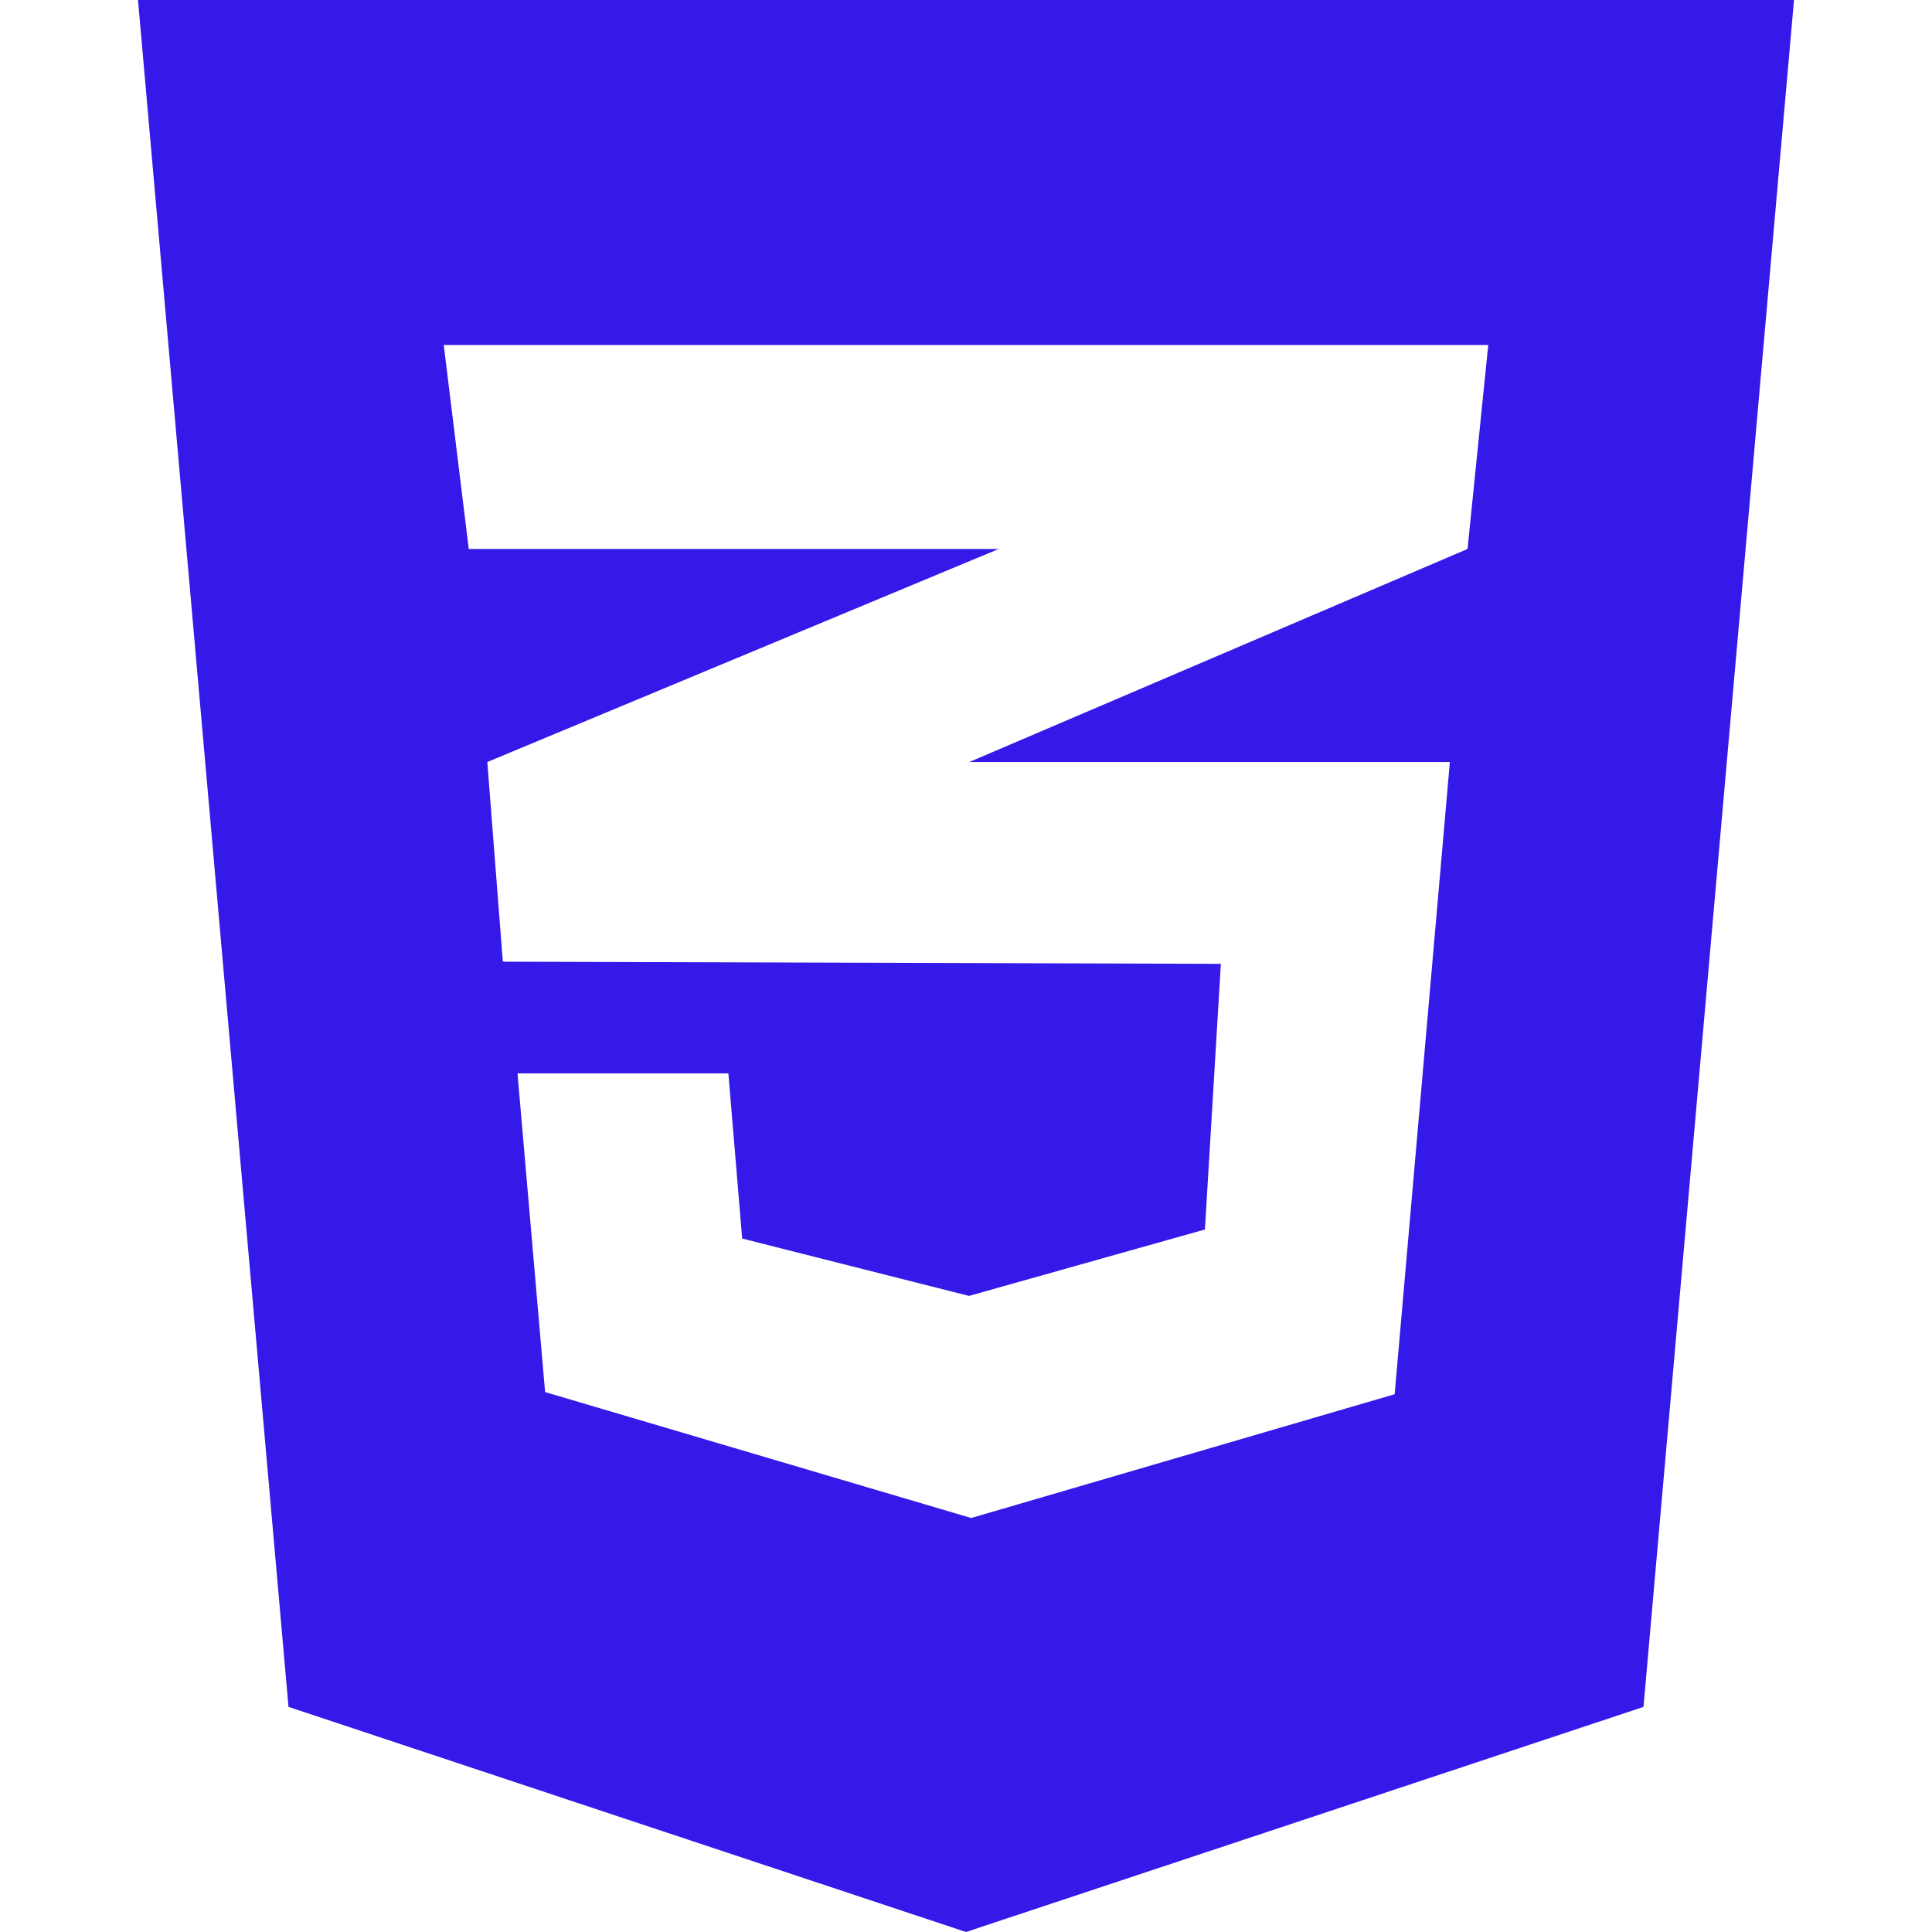 <svg  width="48px" height="48px" viewBox="0 0 384 448" fill="none" xmlns="http://www.w3.org/2000/svg">
<path d="M0 0L34.9 395.8L192 448L349.1 395.8L384 0H0ZM313.1 80L308.3 127.3L193 176.6L192.7 176.7H304.2L291.4 323.3L193.2 352L94.4 322.8L88 248.9H136.9L140.1 287.2L192.7 300.5L247.4 285.1L251.1 223.5L84.8 223V222.9L84.6 223L81 176.7L193.1 130L199.6 127.3H76.7L70.9 80H313.1Z" fill="url(#paint0_linear_2_6)"/>
<defs>
<linearGradient id="paint0_linear_2_6" x1="192" y1="0" x2="192" y2="448" gradientUnits="userSpaceOnUse">
<stop stop-color="#3419e8"/>

</linearGradient>
</defs>
</svg>
